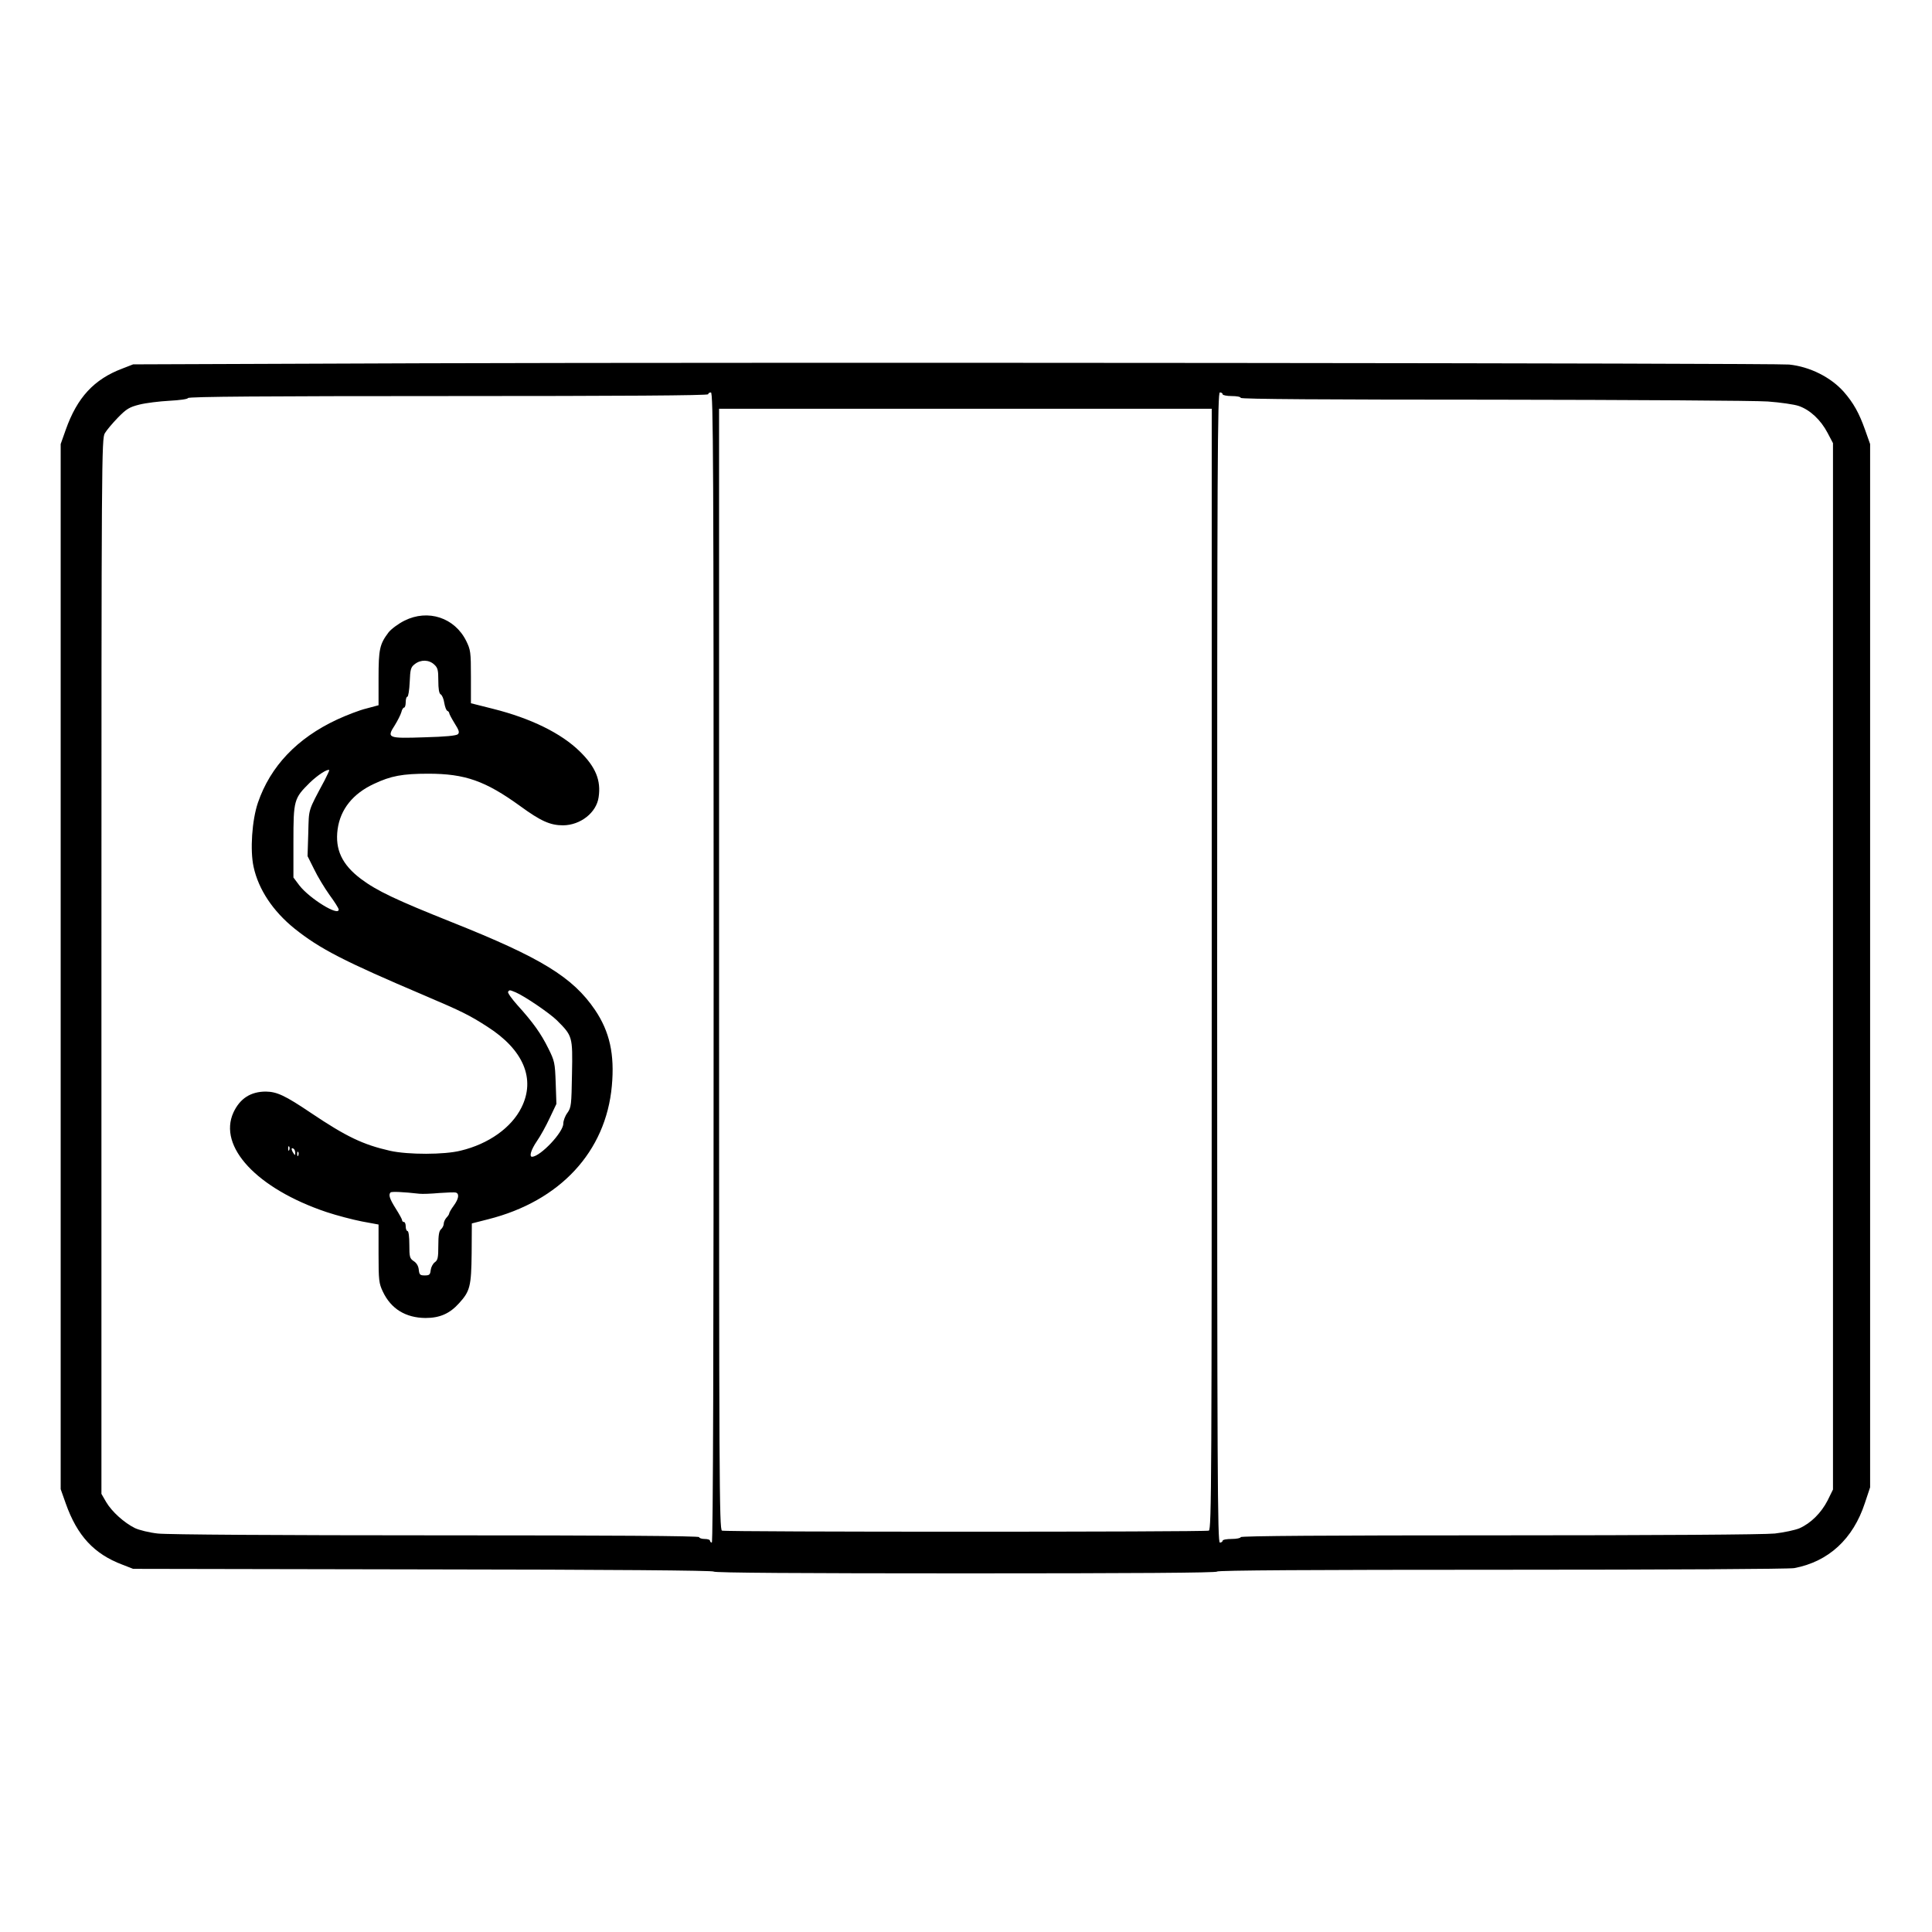 <?xml version="1.0" standalone="no"?>
<!DOCTYPE svg PUBLIC "-//W3C//DTD SVG 20010904//EN"
 "http://www.w3.org/TR/2001/REC-SVG-20010904/DTD/svg10.dtd">
<svg version="1.0" xmlns="http://www.w3.org/2000/svg"
 width="2048pt" height="2048pt" viewBox="0 0 2048 2048"
 preserveAspectRatio="xMidYMid meet">
<g transform="translate(0,2048) scale(0.192,-0.192)"
fill="#000000" stroke="none">
<path d="M2340 8661 l-1605 -6 -59 -23 c-157 -59 -250 -160 -313 -338 l-28
-79 0 -2885 0 -2885 28 -79 c63 -178 156 -279 313 -338 l59 -23 1603 -3 c1040
-1 1602 -6 1602 -12 0 -7 487 -10 1390 -10 920 0 1390 3 1390 10 0 7 530 10
1569 10 929 0 1588 4 1617 9 190 36 325 161 390 359 l29 87 0 2880 0 2880 -28
79 c-33 93 -64 148 -117 209 -72 81 -187 139 -302 151 -79 8 -5687 13 -7538 7z
m1600 -3336 c0 -2110 -3 -3175 -10 -3175 -5 0 -10 5 -10 10 0 6 -13 10 -30 10
-16 0 -30 5 -30 10 0 7 -491 10 -1452 10 -866 0 -1487 4 -1537 10 -46 5 -103
19 -126 30 -59 29 -128 91 -159 144 l-26 45 0 2913 c0 2818 1 2914 19 2943 10
17 42 55 72 86 47 48 63 58 119 72 36 9 110 18 165 21 57 3 101 9 103 15 3 8
431 11 1438 11 949 0 1434 3 1434 10 0 6 7 10 15 10 13 0 15 -359 15 -3175z
m2810 3165 c0 -5 23 -10 50 -10 28 0 50 -4 50 -10 0 -7 471 -10 1393 -10 765
-1 1448 -5 1517 -10 69 -5 146 -16 172 -25 62 -22 120 -76 158 -148 l30 -57 0
-2889 0 -2888 -30 -61 c-35 -68 -92 -125 -155 -153 -24 -10 -85 -23 -136 -29
-57 -6 -654 -10 -1521 -10 -945 0 -1428 -3 -1428 -10 0 -5 -22 -10 -50 -10
-27 0 -50 -4 -50 -10 0 -5 -7 -10 -15 -10 -13 0 -15 359 -15 3175 0 2816 2
3175 15 3175 8 0 15 -4 15 -10z m-60 -3174 c0 -2812 -1 -3094 -16 -3100 -20
-8 -2668 -8 -2688 0 -15 6 -16 288 -16 3100 l0 3094 1360 0 1360 0 0 -3094z
M2233 7240 c-34 -17 -73 -46 -88 -65 -49 -65 -55 -93 -55 -253 l0 -149 -67
-18 c-38 -9 -110 -37 -162 -61 -221 -103 -368 -258 -437 -459 -33 -97 -44
-263 -24 -354 27 -125 107 -245 226 -341 140 -112 272 -180 719 -370 204 -87
247 -108 346 -172 199 -127 267 -288 188 -446 -55 -111 -181 -201 -335 -238
-90 -23 -291 -23 -390 -1 -150 34 -242 78 -437 209 -144 97 -188 117 -249 118
-84 0 -143 -38 -179 -115 -87 -189 130 -421 513 -550 57 -19 145 -42 196 -52
l92 -17 0 -161 c0 -147 2 -164 24 -210 45 -95 126 -144 235 -145 79 0 134 24
186 82 60 66 67 93 69 276 l1 164 90 23 c397 100 650 373 683 736 16 175 -12
300 -93 420 -123 181 -298 288 -790 484 -308 123 -414 173 -502 239 -105 79
-144 163 -129 274 15 110 84 197 201 251 93 44 157 56 300 56 203 0 315 -40
506 -178 115 -84 167 -107 238 -107 96 1 184 70 196 155 14 93 -16 167 -104
253 -103 101 -271 183 -478 235 l-123 31 0 146 c0 137 -2 149 -26 198 -64 129
-211 177 -341 112z m164 -242 c20 -18 23 -31 23 -89 0 -46 4 -71 13 -76 8 -4
17 -26 20 -48 4 -22 11 -41 17 -43 5 -2 10 -8 10 -12 0 -5 14 -31 30 -57 24
-38 28 -50 18 -60 -9 -8 -68 -14 -184 -17 -204 -7 -210 -4 -164 67 16 26 32
58 36 72 3 14 10 25 15 25 5 0 9 14 9 30 0 17 4 30 9 30 5 0 11 36 13 81 3 72
6 82 28 99 33 26 78 25 107 -2z m-604 -638 c-95 -178 -87 -154 -91 -292 l-4
-128 36 -72 c19 -40 58 -104 85 -142 28 -38 51 -74 51 -81 0 -39 -161 61 -217
133 l-33 44 0 198 c0 229 3 239 90 325 42 41 98 78 108 70 1 -1 -10 -26 -25
-55z m1054 -1172 c51 -22 187 -115 227 -154 87 -87 88 -89 84 -295 -3 -172 -4
-186 -25 -216 -13 -17 -23 -44 -23 -60 0 -48 -125 -180 -172 -183 -18 0 -6 39
26 86 19 27 51 85 71 128 l37 78 -4 117 c-4 110 -6 120 -41 190 -40 81 -84
143 -171 239 -31 35 -54 67 -51 73 8 11 8 11 42 -3z m-1250 -870 c-3 -8 -6 -5
-6 6 -1 11 2 17 5 13 3 -3 4 -12 1 -19z m33 -16 c0 -15 -2 -15 -10 -2 -13 20
-13 33 0 25 6 -3 10 -14 10 -23z m17 -14 c-3 -8 -6 -5 -6 6 -1 11 2 17 5 13 3
-3 4 -12 1 -19z m668 -212 c17 -2 66 0 110 4 44 3 86 5 93 2 19 -7 14 -35 -13
-72 -14 -19 -25 -38 -25 -43 0 -4 -7 -15 -15 -23 -8 -9 -15 -24 -15 -33 0 -10
-7 -24 -15 -31 -11 -9 -15 -33 -15 -91 0 -65 -3 -80 -19 -91 -11 -8 -21 -27
-23 -43 -3 -26 -7 -30 -33 -30 -26 0 -30 4 -33 32 -2 20 -12 37 -28 47 -22 15
-24 23 -24 91 0 43 -4 75 -10 75 -5 0 -10 11 -10 25 0 14 -4 25 -10 25 -5 0
-10 4 -10 10 0 5 -16 34 -35 64 -34 54 -41 76 -29 89 6 6 71 3 159 -7z"/>
</g>
</svg>
